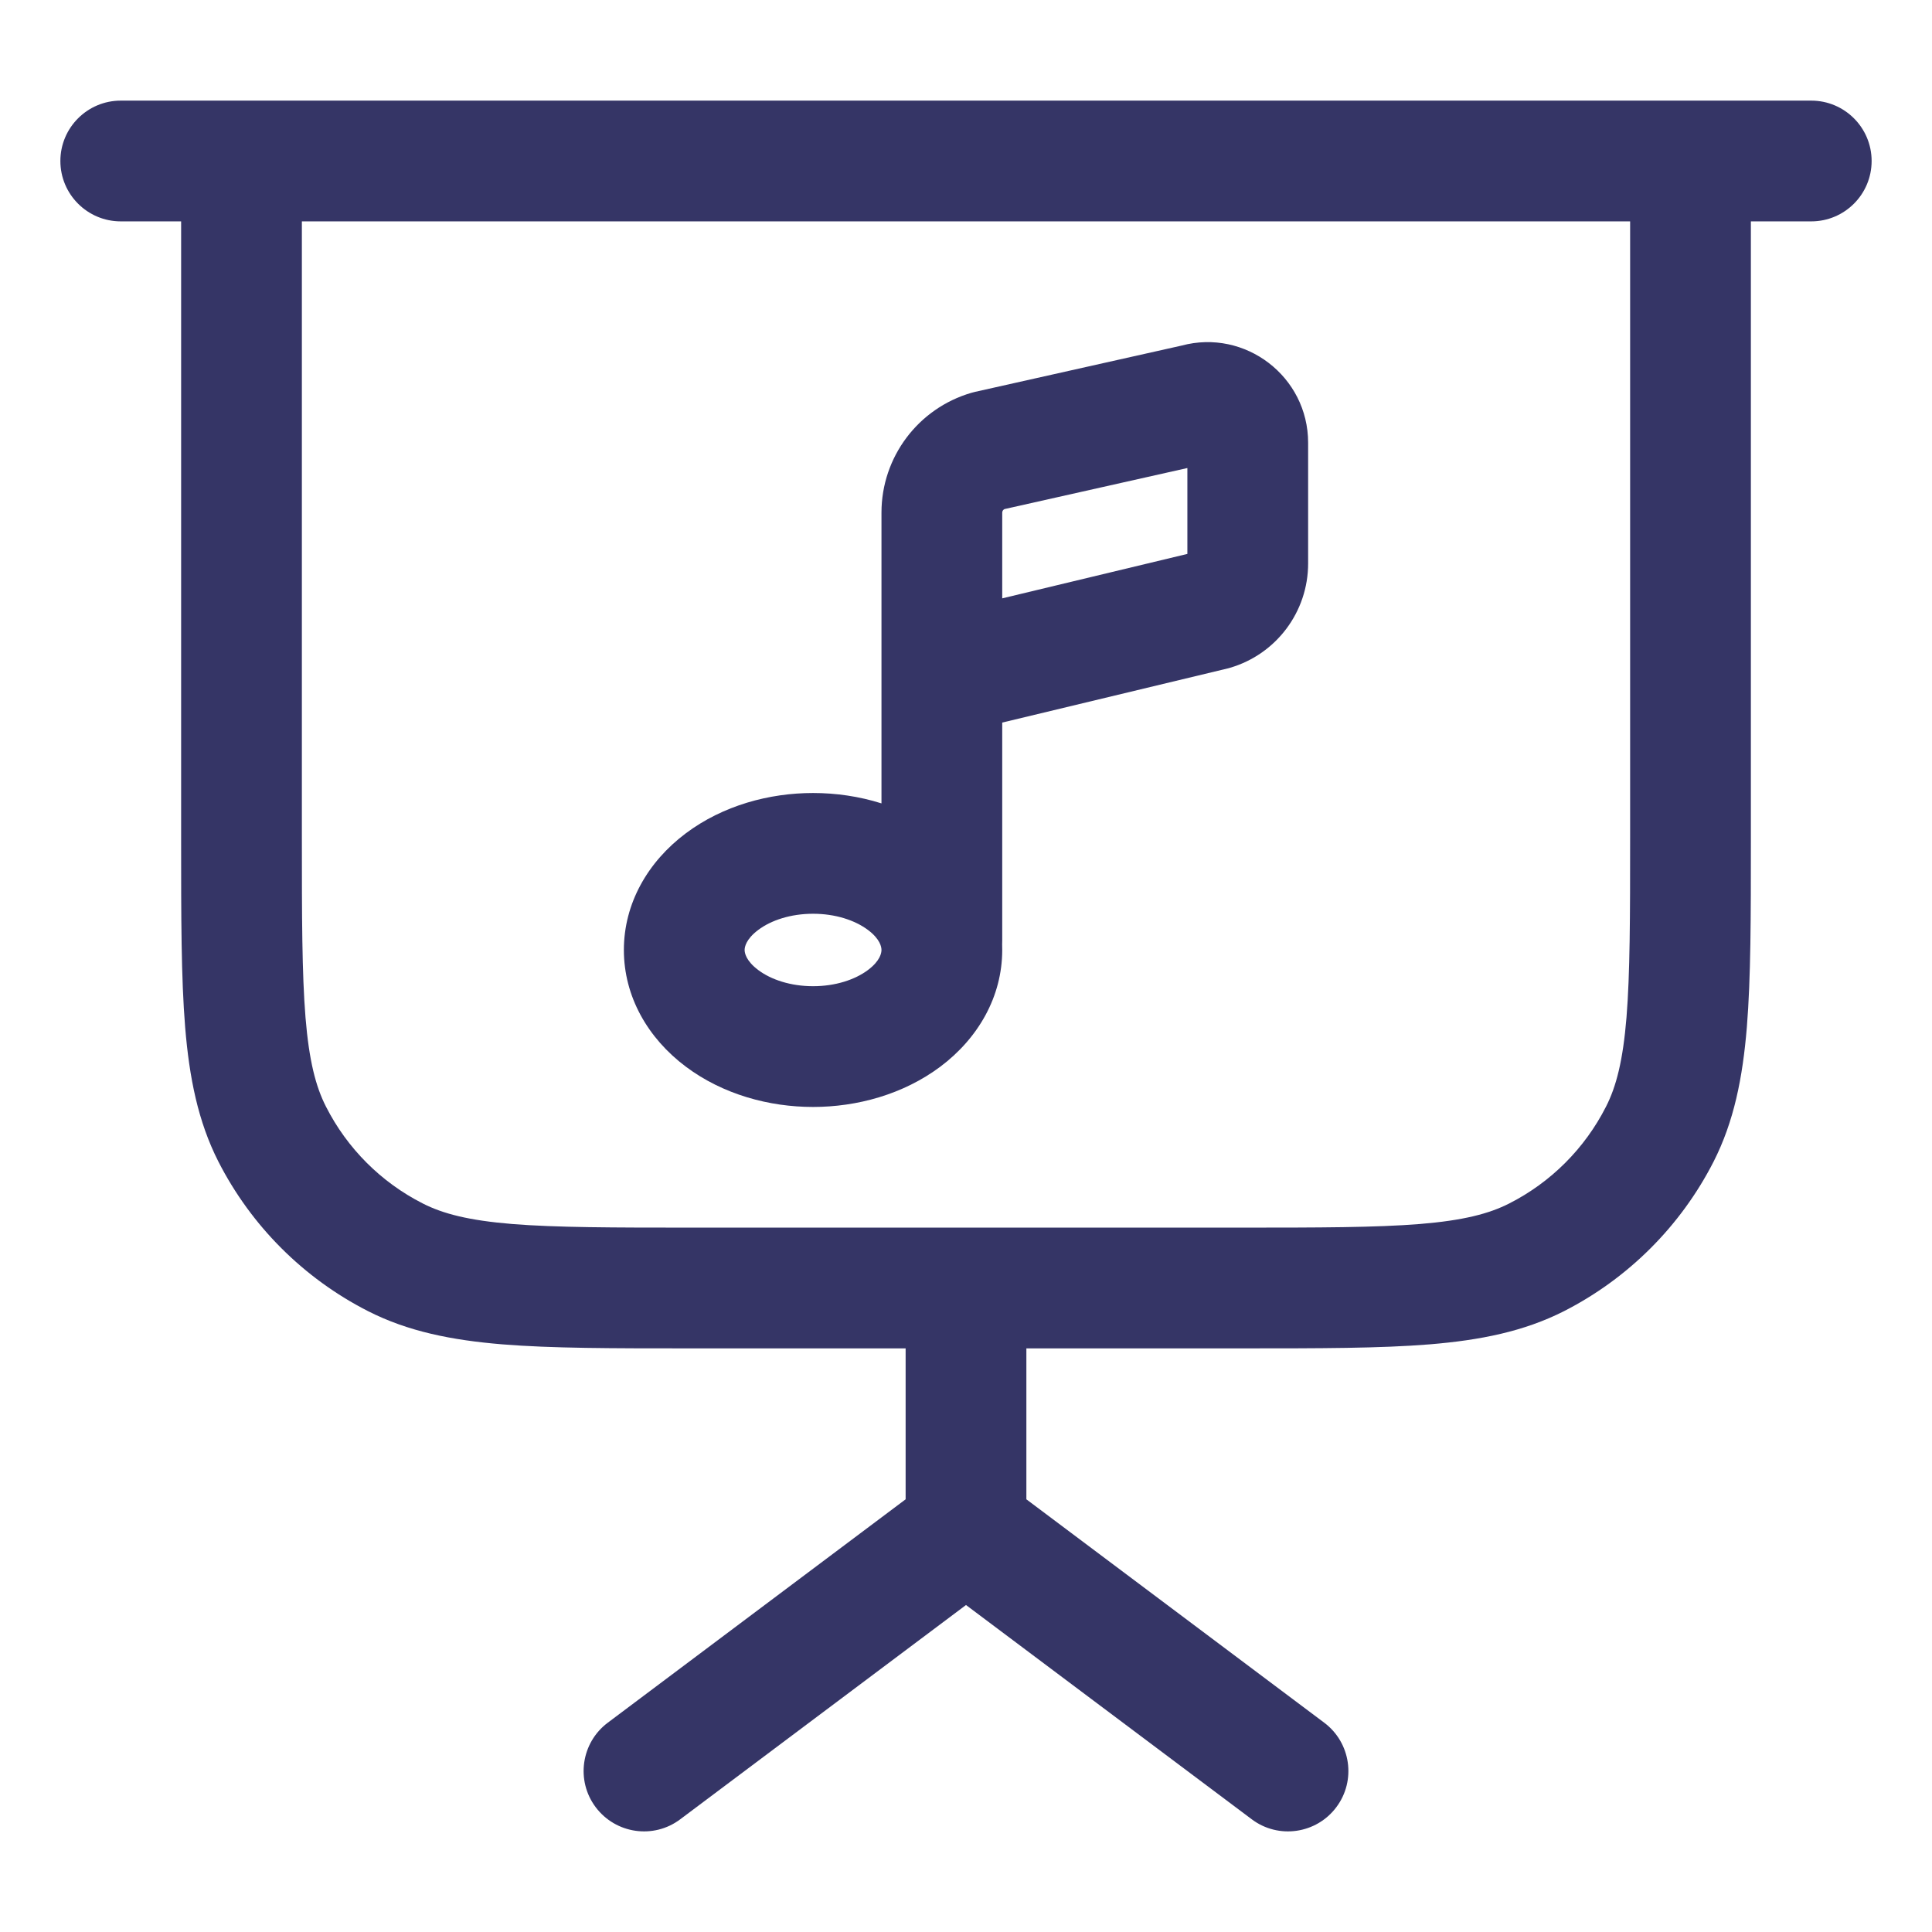 <svg width="24" height="24" viewBox="0 0 24 24" fill="none" xmlns="http://www.w3.org/2000/svg">
<path fill-rule="evenodd" clip-rule="evenodd" d="M12.449 11.731C12.45 11.715 12.45 11.699 12.45 11.684V8.976L15.261 8.301L15.278 8.296C15.854 8.128 16.25 7.6 16.25 7V5.5C16.25 4.677 15.468 4.081 14.678 4.293L12.112 4.868C12.097 4.872 12.082 4.876 12.066 4.88C11.405 5.073 10.95 5.679 10.95 6.368V9.98C10.672 9.892 10.382 9.851 10.1 9.851C9.557 9.851 8.982 10.005 8.519 10.352C8.047 10.706 7.75 11.223 7.75 11.801C7.75 12.379 8.047 12.896 8.519 13.25C8.982 13.597 9.557 13.751 10.1 13.751C10.643 13.751 11.218 13.597 11.682 13.25C12.153 12.896 12.45 12.379 12.45 11.801C12.45 11.777 12.45 11.754 12.449 11.731ZM10.1 11.351C9.824 11.351 9.58 11.431 9.419 11.552C9.266 11.667 9.25 11.765 9.25 11.801C9.25 11.837 9.266 11.935 9.419 12.05C9.58 12.171 9.824 12.251 10.1 12.251C10.377 12.251 10.62 12.171 10.782 12.05C10.935 11.935 10.95 11.837 10.95 11.801C10.95 11.765 10.935 11.667 10.782 11.552C10.62 11.431 10.377 11.351 10.1 11.351ZM12.478 6.324L14.75 5.814V6.881L12.45 7.433V6.368C12.45 6.349 12.461 6.332 12.478 6.324Z" fill="#353566"/>
<path fill-rule="evenodd" clip-rule="evenodd" d="M1.5 1.25C1.086 1.25 0.75 1.586 0.75 2C0.75 2.414 1.086 2.75 1.5 2.75H2.25L2.25 10.433C2.25 11.385 2.25 12.146 2.3 12.76C2.352 13.39 2.46 13.932 2.713 14.43C3.121 15.229 3.771 15.879 4.571 16.287C5.068 16.54 5.61 16.648 6.24 16.7C6.854 16.75 7.615 16.75 8.567 16.75H11.25V18.625L7.55 21.4C7.219 21.648 7.151 22.119 7.4 22.45C7.649 22.781 8.119 22.849 8.45 22.6L12 19.938L15.55 22.6C15.881 22.849 16.352 22.781 16.6 22.45C16.849 22.119 16.781 21.648 16.45 21.4L12.75 18.625V16.75H15.433C16.385 16.75 17.146 16.75 17.76 16.7C18.39 16.648 18.932 16.54 19.43 16.287C20.229 15.879 20.879 15.229 21.287 14.43C21.54 13.932 21.648 13.39 21.7 12.76C21.75 12.146 21.75 11.385 21.75 10.433V2.75H22.5C22.914 2.75 23.25 2.414 23.25 2C23.25 1.586 22.914 1.25 22.5 1.25H1.5ZM15.4 15.25H8.6C7.608 15.25 6.908 15.249 6.362 15.205C5.825 15.161 5.503 15.078 5.252 14.95C4.734 14.687 4.313 14.266 4.05 13.748C3.922 13.498 3.839 13.175 3.795 12.638C3.751 12.092 3.75 11.393 3.75 10.4V2.75H20.25V10.4C20.25 11.393 20.249 12.092 20.205 12.638C20.161 13.175 20.078 13.498 19.95 13.748C19.687 14.266 19.266 14.687 18.748 14.95C18.497 15.078 18.175 15.161 17.638 15.205C17.092 15.249 16.392 15.25 15.4 15.25Z" fill="#353566"/>
</svg>
